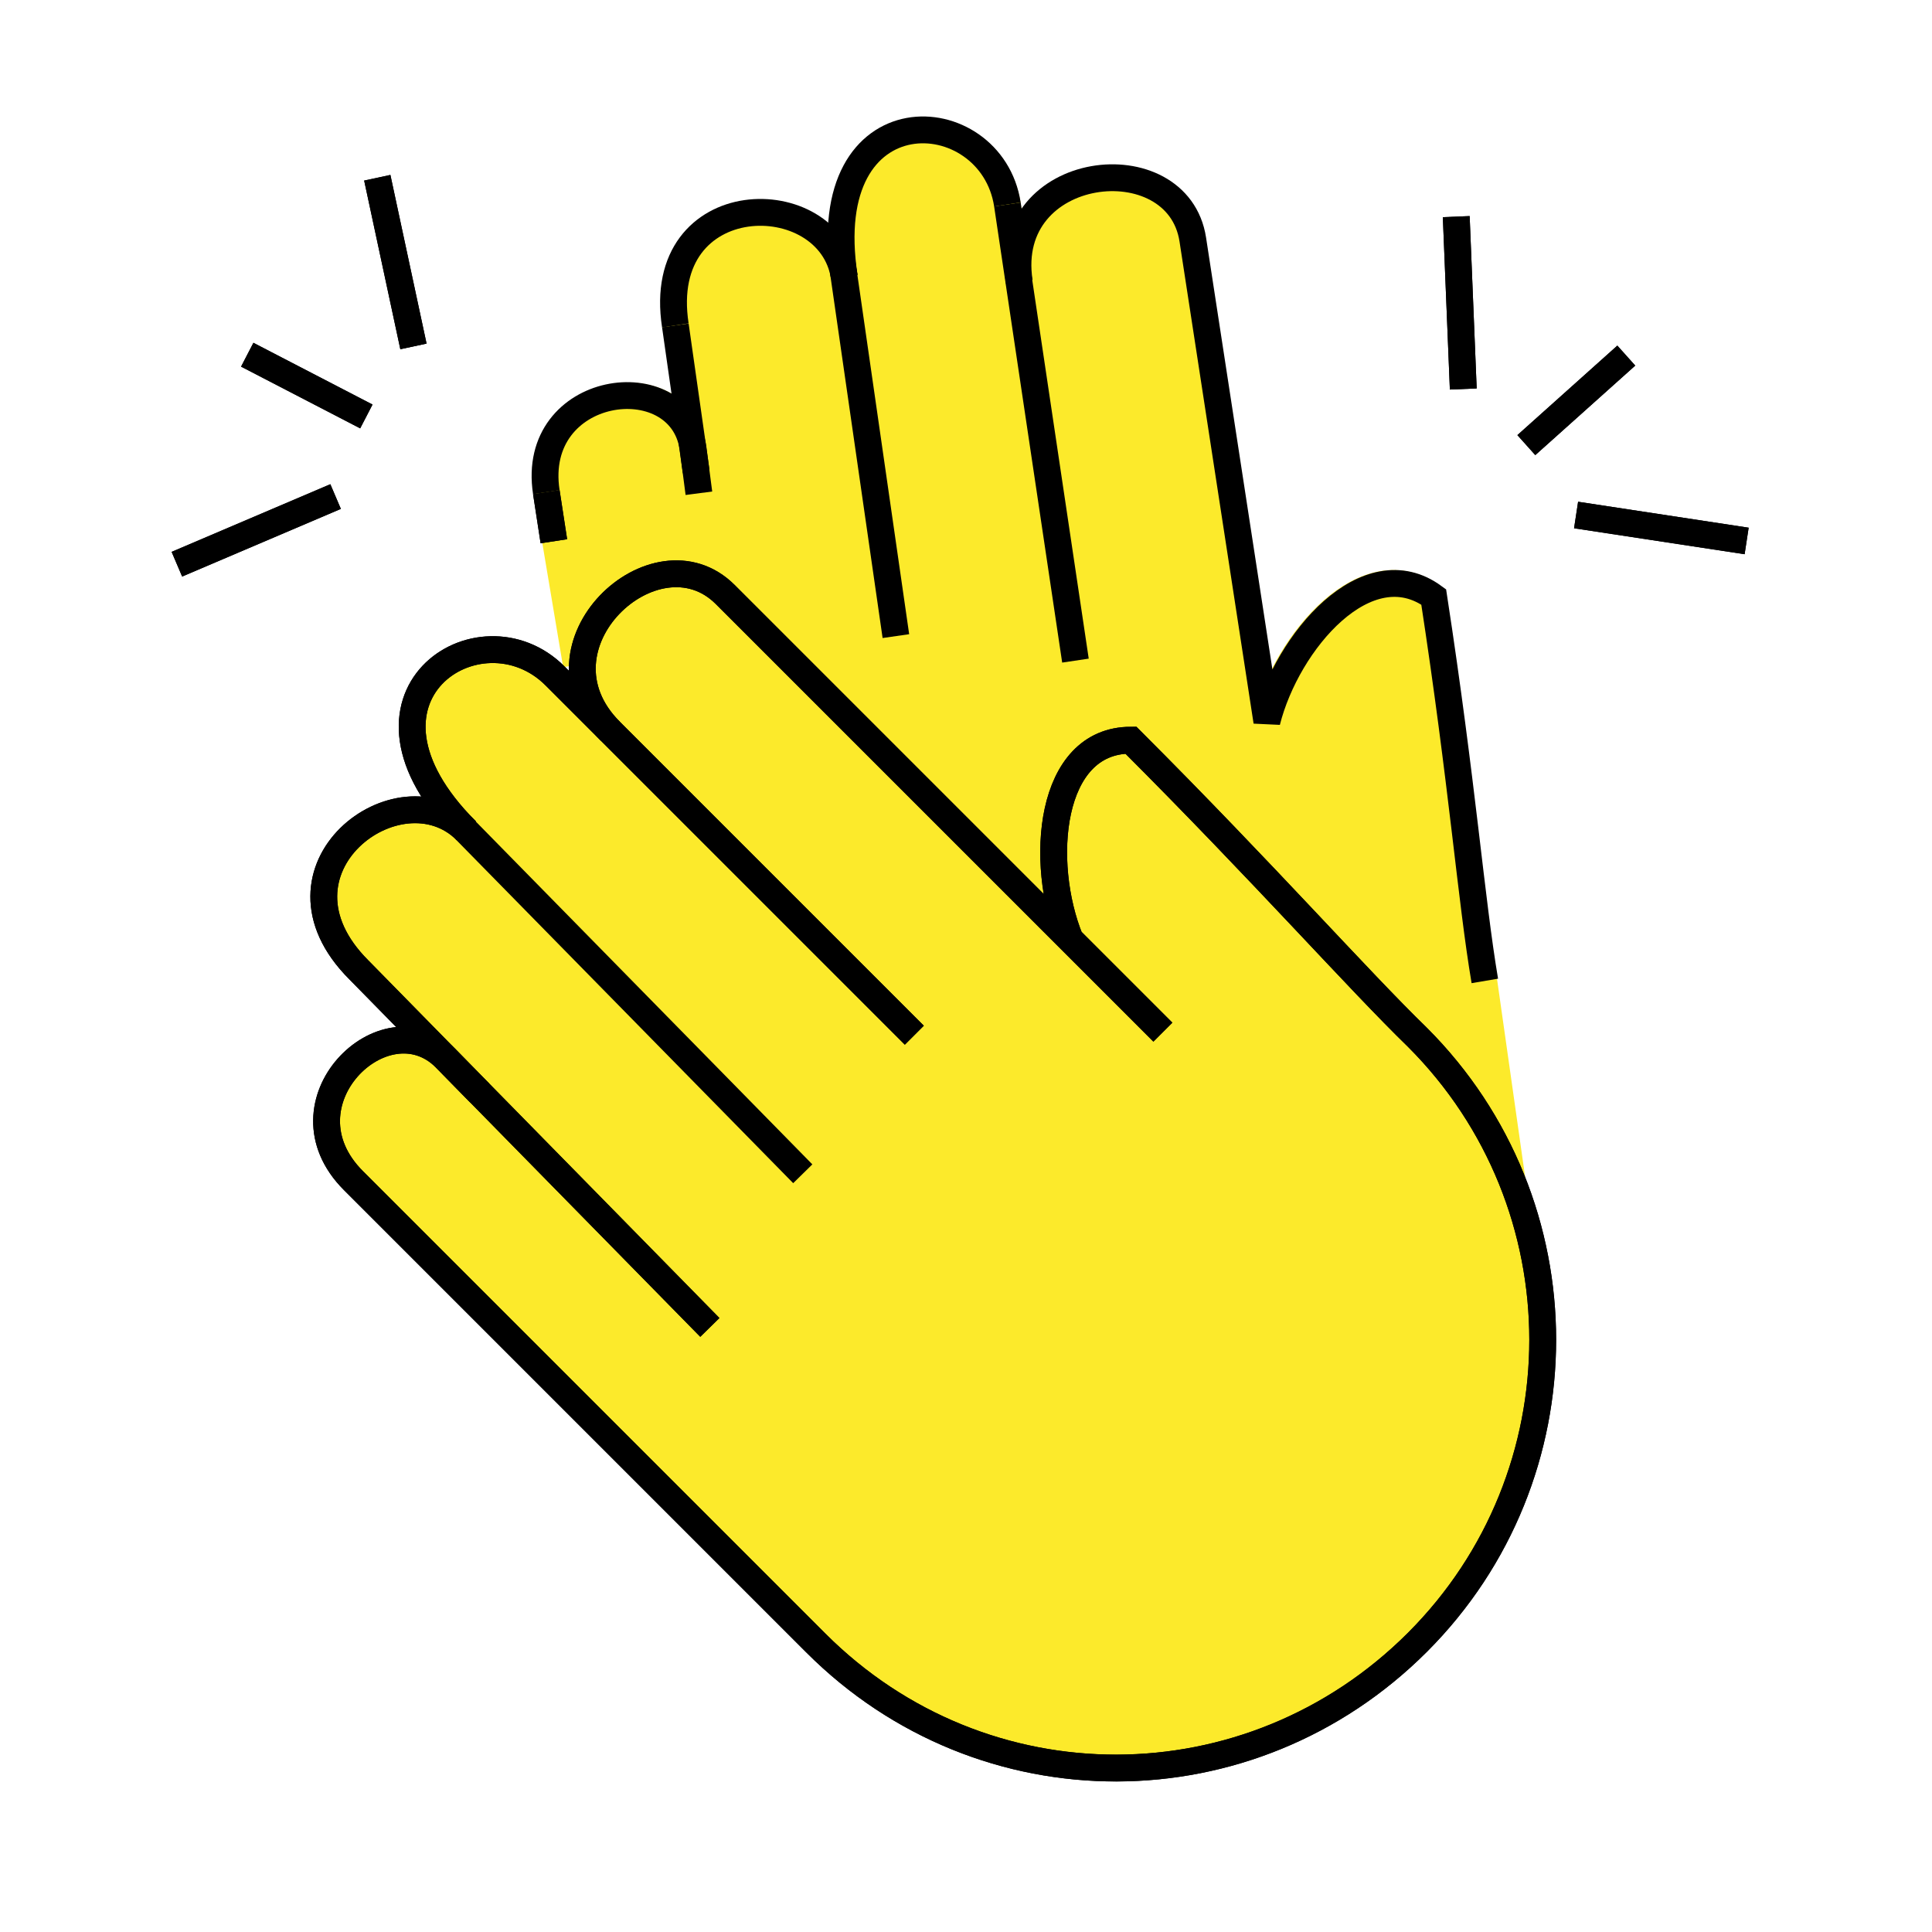 <svg id="emoji" viewBox="0 0 72 72" version="1.1" xmlns="http://www.w3.org/2000/svg" width="64" height="64">
  <g id="hair"/>
  <g id="skin">
    <path fill="#FCEA2B" stroke="#FCEA2B" strokeLinecap="round" strokeLinejoin="round" strokeMiterlimit="10" strokeWidth="2" d="M56.352,43.998l-1.062-7.477c-0.511-3.022-0.827-7.288-1.9-14.274c-2.473-1.815-5.451,1.65-6.203,4.634 L44.434,8.96c-0.555-3.613-7.134-2.877-6.45,1.574l2.087,14.078L37.542,7.654 C36.944,3.763,30.408,3.38,31.478,10.346c-0.533-3.473-7.084-3.423-6.281,1.805l0.774,5.431l0.101,0.808l-0.221-1.698 c-0.481-3.129-6.071-2.377-5.451,1.657l1.08,6.431"/>
    <path fill="#FCEA2B" d="M22.748,27.253c-3.192-3.192,1.688-7.689,4.279-5.097l16.309,16.309l-3.458-3.458 c-1.161-2.857-0.809-7.423,2.266-7.423c5.01,5.01,8.473,8.933,10.678,11.072c6.226,6.226,6.226,16.322,0,22.548 s-16.187,6.258-22.413,0.031L13.172,43.998c-2.893-2.893,1.179-6.816,3.423-4.572l9.859,10.043l-8.574-8.734 l-4.508-4.592c-3.749-3.749,1.516-7.674,4.006-5.183c-4.996-4.996,0.515-8.562,3.305-5.772l13.391,13.391"/>
  </g>
  <g id="skin-shadow"/>
  <g id="color"/>
  <g id="line">
    <path fill="none" stroke="#000000" strokeLinecap="round" strokeLinejoin="round" strokeMiterlimit="10" strokeWidth="2" d="M22.748,27.253c-3.192-3.192,1.688-7.689,4.279-5.097l16.309,16.309l-3.458-3.458 c-1.161-2.857-0.809-7.423,2.266-7.423c5.01,5.01,8.473,8.933,10.678,11.072c6.226,6.226,6.226,16.322,0,22.548 s-16.187,6.258-22.413,0.031L13.172,43.998c-2.893-2.893,1.179-6.816,3.423-4.572l9.859,10.043l-8.574-8.734 l-4.508-4.592c-3.749-3.749,1.516-7.674,4.006-5.183c-4.996-4.996,0.515-8.562,3.305-5.772l13.391,13.391"/>
    <line x1="20.36" x2="20.641" y1="18.341" y2="20.171" fill="none" stroke="#000000" strokeLinecap="round" strokeLinejoin="round" strokeMiterlimit="10" strokeWidth="2"/>
    <line x1="15.408" x2="14.06" y1="12.91" y2="6.624" fill="none" stroke="#000000" strokeLinecap="round" strokeLinejoin="round" strokeMiterlimit="10" strokeWidth="2"/>
    <line x1="12.507" x2="6.592" y1="18.505" y2="21.026" fill="none" stroke="#000000" strokeLinecap="round" strokeLinejoin="round" strokeMiterlimit="10" strokeWidth="2"/>
    <line x1="13.653" x2="9.214" y1="15.52" y2="13.219" fill="none" stroke="#000000" strokeLinecap="round" strokeLinejoin="round" strokeMiterlimit="10" strokeWidth="2"/>
    <line x1="54.532" x2="54.27" y1="14.497" y2="8.073" fill="none" stroke="#000000" strokeLinecap="round" strokeLinejoin="round" strokeMiterlimit="10" strokeWidth="2"/>
    <line x1="58.736" x2="65.092" y1="19.193" y2="20.16" fill="none" stroke="#000000" strokeLinecap="round" strokeLinejoin="round" strokeMiterlimit="10" strokeWidth="2"/>
    <line x1="56.882" x2="60.607" y1="16.588" y2="13.252" fill="none" stroke="#000000" strokeLinecap="round" strokeLinejoin="round" strokeMiterlimit="10" strokeWidth="2"/>
    <line x1="29.917" x2="16.835" y1="43.743" y2="30.417" fill="none" stroke="#000000" strokeLinecap="round" strokeLinejoin="round" strokeMiterlimit="10" strokeWidth="2"/>
    <line x1="34.074" x2="20.683" y1="38.579" y2="25.188" fill="none" stroke="#000000" strokeLinecap="round" strokeLinejoin="round" strokeMiterlimit="10" strokeWidth="2"/>
    <path fill="none" stroke="#000000" strokeLinecap="round" strokeLinejoin="round" strokeMiterlimit="10" strokeWidth="2" d="M13.172,43.998c-2.893-2.893,1.179-6.816,3.423-4.572l9.859,10.043"/>
    <path fill="none" stroke="#000000" strokeLinecap="round" strokeLinejoin="round" strokeMiterlimit="10" strokeWidth="2" d="M13.372,36.143c-3.749-3.749,1.516-7.674,4.006-5.183"/>
    <path fill="none" stroke="#000000" strokeLinecap="round" strokeLinejoin="round" strokeMiterlimit="10" strokeWidth="2" d="M20.683,25.188c-2.79-2.79-8.3,0.776-3.305,5.772"/>
    <path fill="none" stroke="#000000" strokeLinecap="round" strokeLinejoin="round" strokeMiterlimit="10" strokeWidth="2" d="M52.824,38.657c-2.205-2.139-5.668-6.062-10.678-11.072c-3.075,0-3.427,4.566-2.266,7.423l3.458,3.458 L27.028,22.156c-2.591-2.591-7.472,1.905-4.279,5.097"/>
    <line x1="13.372" x2="17.88" y1="36.143" y2="40.735" fill="none" stroke="#000000" strokeLinecap="round" strokeLinejoin="round" strokeMiterlimit="10" strokeWidth="2"/>
    <path fill="none" stroke="#000000" strokeLinecap="round" strokeLinejoin="round" strokeMiterlimit="10" strokeWidth="2" d="M52.824,38.657c6.226,6.226,6.226,16.322,0,22.548s-16.187,6.258-22.413,0.031"/>
    <line x1="13.172" x2="30.41" y1="43.998" y2="61.236" fill="none" stroke="#000000" strokeLinecap="round" strokeLinejoin="round" strokeMiterlimit="10" strokeWidth="2"/>
    <line x1="33.387" x2="31.348" y1="23.706" y2="9.559" fill="none" stroke="#000000" strokeLinecap="round" strokeLinejoin="round" strokeMiterlimit="10" strokeWidth="2"/>
    <line x1="40.079" x2="37.543" y1="24.619" y2="7.619" fill="none" stroke="#000000" strokeLinecap="round" strokeLinejoin="round" strokeMiterlimit="10" strokeWidth="2"/>
    <path fill="none" stroke="#000000" strokeLinecap="round" strokeLinejoin="round" strokeMiterlimit="10" strokeWidth="2" d="M20.36,18.341c-0.621-4.045,4.982-4.798,5.464-1.661l0.222,1.702"/>
    <path fill="none" stroke="#000000" strokeLinecap="round" strokeLinejoin="round" strokeMiterlimit="10" strokeWidth="2" d="M25.168,12.127c-0.805-5.24,5.761-5.291,6.296-1.809"/>
    <path fill="none" stroke="#000000" strokeLinecap="round" strokeLinejoin="round" strokeMiterlimit="10" strokeWidth="2" d="M37.543,7.619c-0.599-3.9-7.152-4.284-6.079,2.699"/>
    <path fill="none" stroke="#000000" strokeLinecap="round" strokeLinejoin="round" strokeMiterlimit="10" strokeWidth="2" d="M55.335,36.556c-0.513-3.029-0.829-7.306-1.905-14.309c-2.479-1.819-5.464,1.654-6.218,4.645L44.452,8.928 c-0.556-3.622-7.151-2.884-6.466,1.578"/>
    <line x1="25.168" x2="25.944" y1="12.127" y2="17.572" fill="none" stroke="#000000" strokeLinecap="round" strokeLinejoin="round" strokeMiterlimit="10" strokeWidth="2"/>
    <line x1="20.36" x2="20.641" y1="18.341" y2="20.171" fill="none" stroke="#000000" strokeLinecap="round" strokeLinejoin="round" strokeMiterlimit="10" strokeWidth="2"/>
    <line x1="15.408" x2="14.06" y1="12.91" y2="6.624" fill="none" stroke="#000000" strokeLinecap="round" strokeLinejoin="round" strokeMiterlimit="10" strokeWidth="2"/>
    <line x1="12.507" x2="6.592" y1="18.505" y2="21.026" fill="none" stroke="#000000" strokeLinecap="round" strokeLinejoin="round" strokeMiterlimit="10" strokeWidth="2"/>
    <line x1="13.653" x2="9.214" y1="15.52" y2="13.219" fill="none" stroke="#000000" strokeLinecap="round" strokeLinejoin="round" strokeMiterlimit="10" strokeWidth="2"/>
    <line x1="54.532" x2="54.27" y1="14.497" y2="8.073" fill="none" stroke="#000000" strokeLinecap="round" strokeLinejoin="round" strokeMiterlimit="10" strokeWidth="2"/>
    <line x1="58.736" x2="65.092" y1="19.193" y2="20.16" fill="none" stroke="#000000" strokeLinecap="round" strokeLinejoin="round" strokeMiterlimit="10" strokeWidth="2"/>
    <line x1="56.882" x2="60.607" y1="16.588" y2="13.252" fill="none" stroke="#000000" strokeLinecap="round" strokeLinejoin="round" strokeMiterlimit="10" strokeWidth="2"/>
  </g>
</svg>
